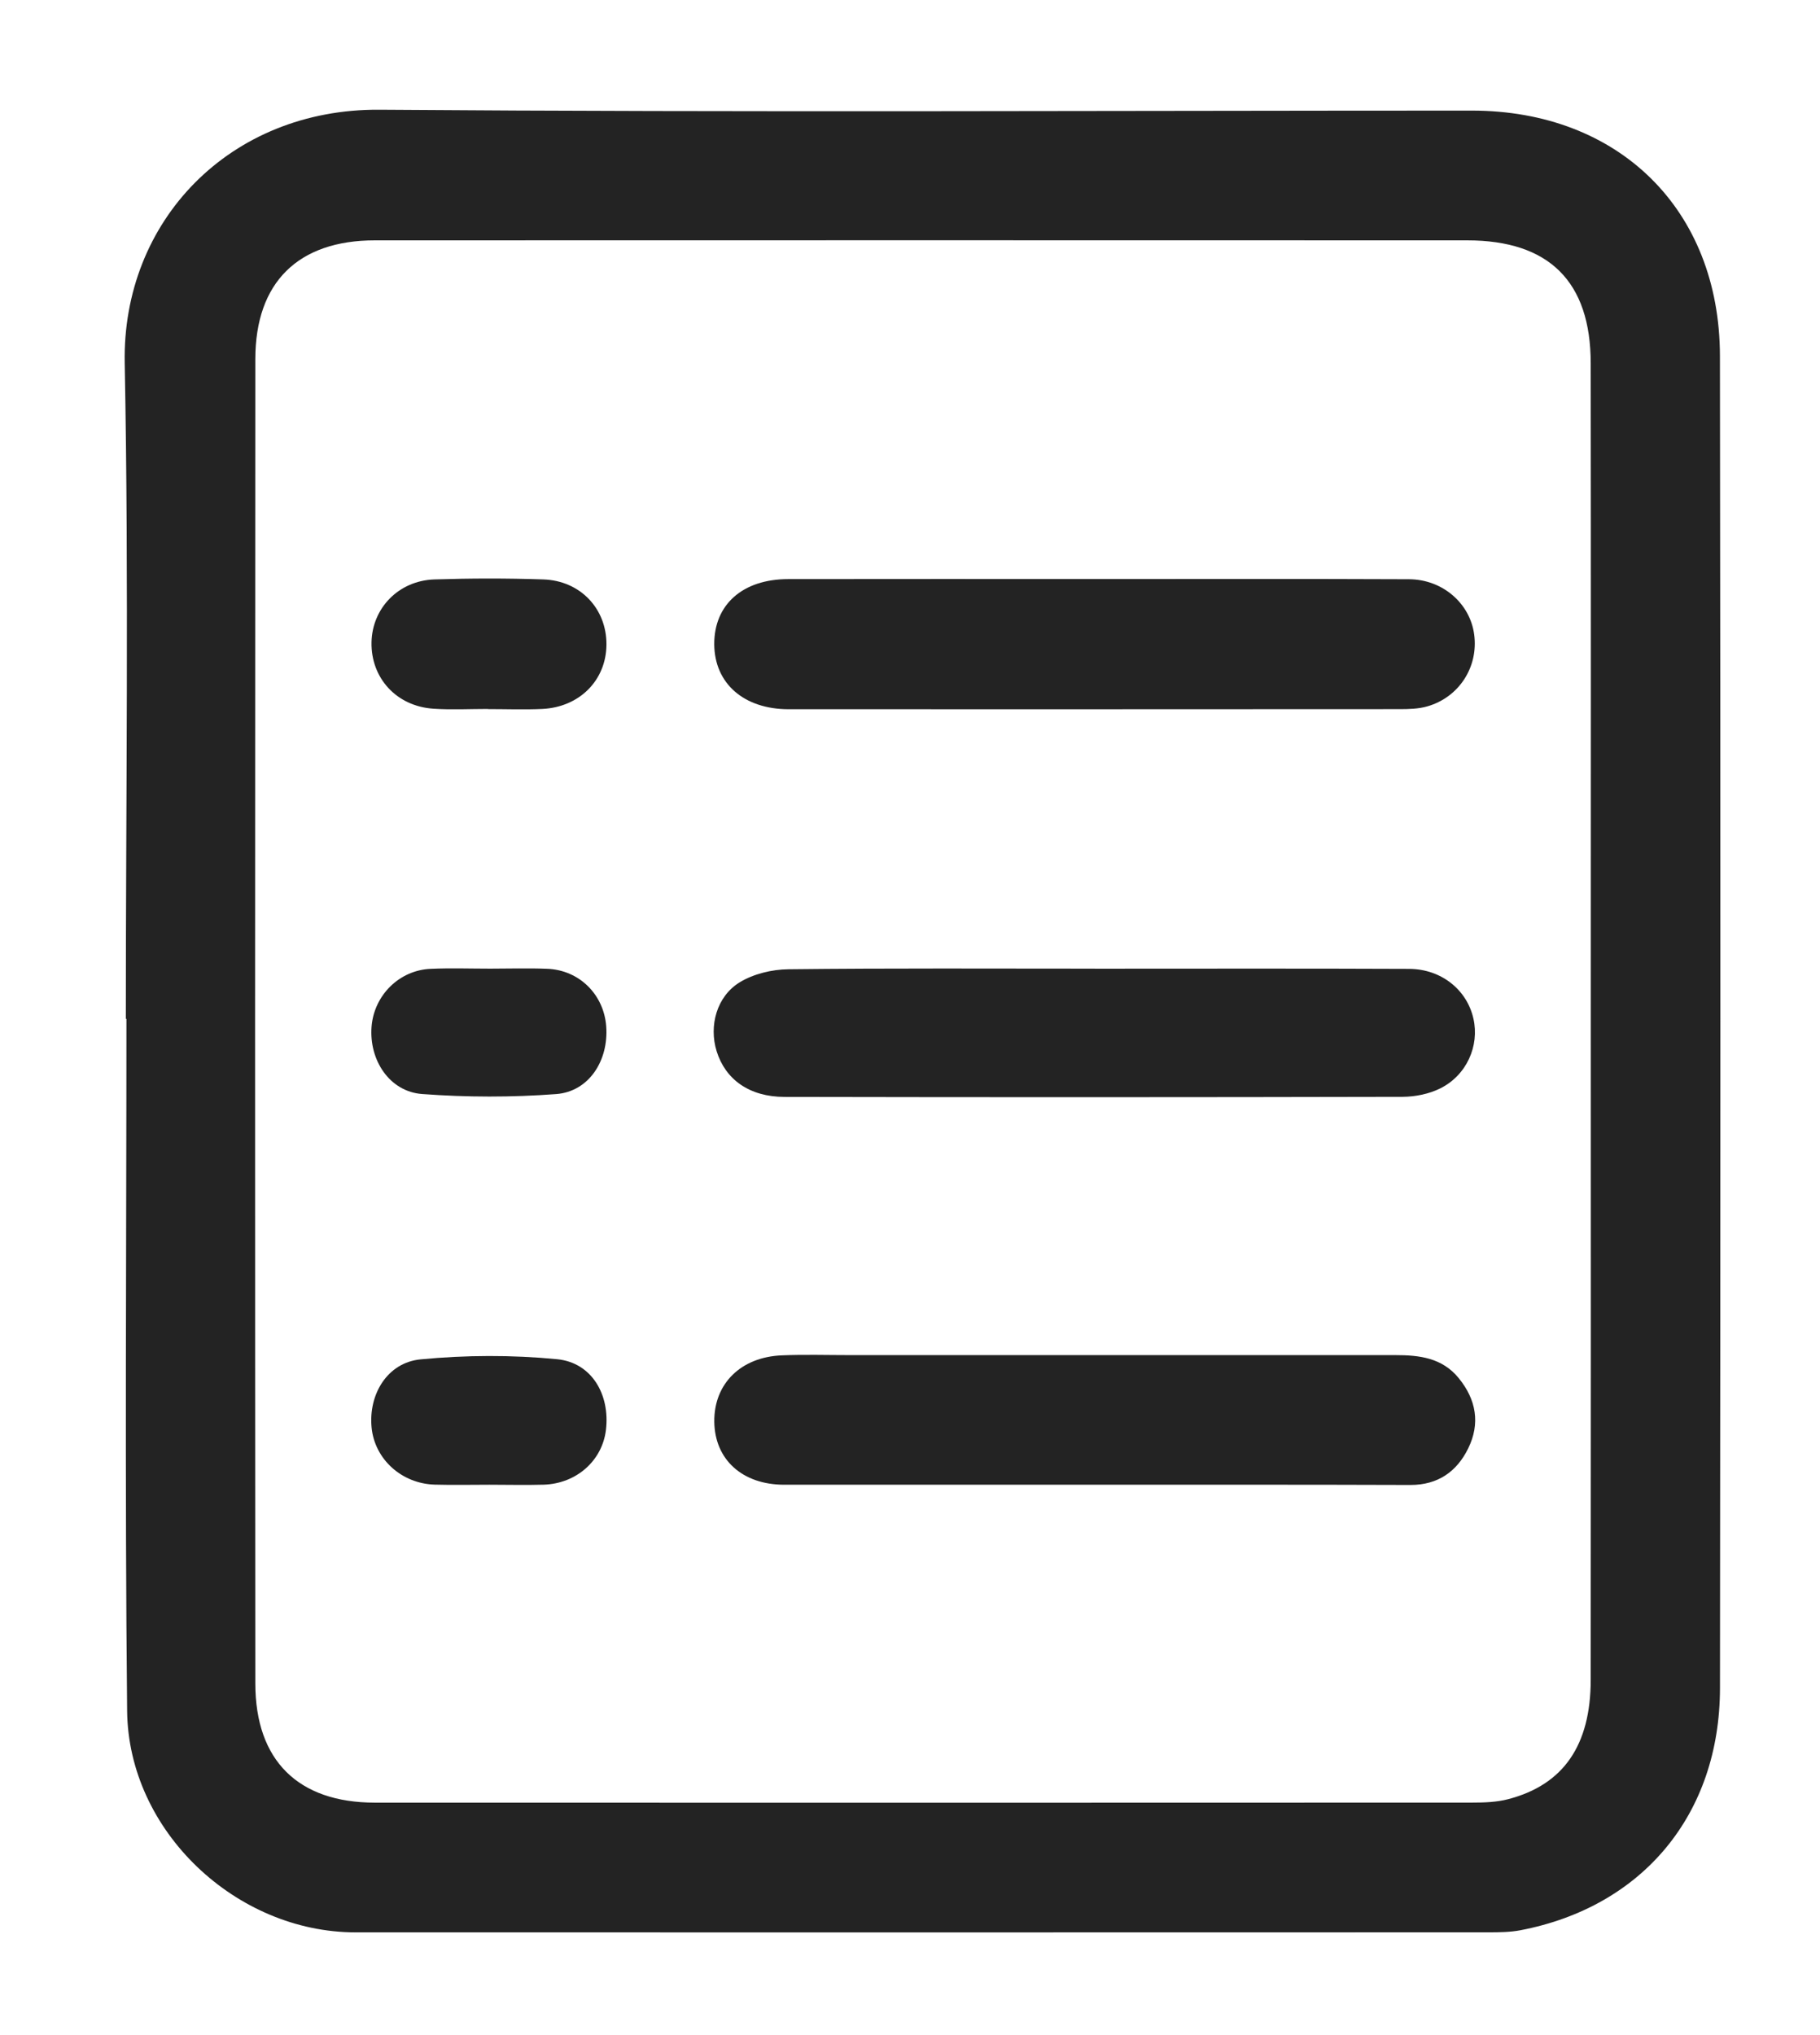 <?xml version="1.0" encoding="utf-8"?>
<!-- Generator: Adobe Illustrator 16.0.0, SVG Export Plug-In . SVG Version: 6.00 Build 0)  -->
<!DOCTYPE svg PUBLIC "-//W3C//DTD SVG 1.1//EN" "http://www.w3.org/Graphics/SVG/1.1/DTD/svg11.dtd">
<svg version="1.1" id="圖層_1" xmlns="http://www.w3.org/2000/svg" xmlns:xlink="http://www.w3.org/1999/xlink" x="0px" y="0px"
	 width="39.068px" height="43.66px" viewBox="0 0 39.068 43.66" enable-background="new 0 0 39.068 43.66" xml:space="preserve">
<g>
	<path fill-rule="evenodd" clip-rule="evenodd" fill="#232323" d="M2.701,21.859c0-4.689,0.066-9.38-0.024-14.068
		C2.618,4.742,4.934,2.33,8.149,2.354c7.815,0.059,15.631,0.019,23.447,0.019c3.15,0.001,5.319,2.12,5.324,5.264
		c0.014,9.529,0.011,19.057,0.001,28.584c-0.003,2.708-1.659,4.691-4.284,5.194c-0.217,0.041-0.443,0.044-0.665,0.044
		c-8.114,0.002-16.228,0.003-24.341,0.001c-2.563-0.001-4.876-2.172-4.902-4.751c-0.051-4.949-0.015-9.899-0.015-14.85
		C2.71,21.859,2.706,21.859,2.701,21.859z M34.148,21.917c0-4.708,0.004-9.417-0.002-14.125c-0.001-1.752-0.896-2.635-2.65-2.635
		C23.679,5.155,15.864,5.154,8.047,5.157c-1.646,0-2.565,0.9-2.566,2.547c-0.006,9.473-0.007,18.946,0,28.419
		c0.001,1.65,0.921,2.553,2.563,2.554c7.854,0.003,15.707,0.002,23.56-0.001c0.259,0,0.526-0.009,0.773-0.074
		c1.185-0.31,1.768-1.156,1.769-2.559C34.151,31.333,34.148,26.625,34.148,21.917z"/>
	<path fill-rule="evenodd" clip-rule="evenodd" fill="#232323" d="M23.555,12.424c2.231,0,4.462-0.006,6.693,0.004
		c0.724,0.004,1.311,0.524,1.397,1.189c0.092,0.692-0.323,1.341-1.004,1.538c-0.192,0.056-0.403,0.06-0.605,0.06
		c-4.369,0.003-8.738,0.003-13.106,0.002c-0.963,0-1.593-0.554-1.598-1.394c-0.004-0.851,0.61-1.397,1.586-1.398
		C19.13,12.422,21.342,12.423,23.555,12.424z"/>
	<path fill-rule="evenodd" clip-rule="evenodd" fill="#232323" d="M23.47,31.856c-2.213,0-4.426,0-6.638,0
		c-0.897-0.001-1.491-0.54-1.499-1.355c-0.008-0.812,0.57-1.388,1.456-1.421c0.482-0.02,0.966-0.005,1.45-0.005
		c3.905,0,7.81,0,11.715,0c0.512,0,1.002,0.056,1.358,0.493c0.379,0.463,0.465,0.977,0.205,1.507
		c-0.244,0.498-0.649,0.787-1.241,0.786C28.007,31.853,25.738,31.856,23.47,31.856z"/>
	<path fill-rule="evenodd" clip-rule="evenodd" fill="#232323" d="M23.501,20.784c2.25,0,4.499-0.006,6.748,0.004
		c0.692,0.003,1.243,0.452,1.38,1.07c0.131,0.583-0.146,1.213-0.714,1.495c-0.24,0.119-0.533,0.178-0.802,0.18
		c-4.424,0.01-8.848,0.011-13.271,0.002c-0.758-0.001-1.271-0.375-1.459-0.981c-0.168-0.542-0.001-1.175,0.497-1.479
		c0.297-0.18,0.69-0.275,1.042-0.279c2.193-0.025,4.386-0.013,6.579-0.013C23.501,20.782,23.501,20.783,23.501,20.784z"/>
	<path fill-rule="evenodd" clip-rule="evenodd" fill="#232323" d="M10.524,20.783c0.408,0,0.816-0.013,1.223,0.003
		c0.688,0.027,1.215,0.552,1.266,1.235c0.054,0.734-0.37,1.398-1.071,1.453c-0.956,0.072-1.925,0.07-2.882-0.001
		c-0.7-0.053-1.14-0.728-1.084-1.446c0.053-0.671,0.594-1.212,1.269-1.24C9.671,20.768,10.098,20.783,10.524,20.783z"/>
	<path fill-rule="evenodd" clip-rule="evenodd" fill="#232323" d="M10.473,15.211c-0.39,0-0.78,0.021-1.168-0.005
		c-0.793-0.052-1.345-0.657-1.33-1.426c0.015-0.734,0.583-1.323,1.351-1.348c0.778-0.025,1.558-0.026,2.336,0
		c0.797,0.026,1.361,0.63,1.356,1.398c-0.004,0.762-0.576,1.343-1.378,1.381c-0.388,0.018-0.778,0.003-1.167,0.003
		C10.473,15.213,10.473,15.211,10.473,15.211z"/>
	<path fill-rule="evenodd" clip-rule="evenodd" fill="#232323" d="M10.504,31.856c-0.39,0-0.779,0.009-1.169-0.002
		c-0.713-0.02-1.291-0.545-1.358-1.222c-0.071-0.714,0.337-1.398,1.053-1.466c0.969-0.093,1.961-0.097,2.93-0.003
		c0.744,0.073,1.138,0.762,1.047,1.517c-0.079,0.659-0.632,1.152-1.335,1.175C11.284,31.866,10.894,31.856,10.504,31.856z"/>
</g>
</svg>
